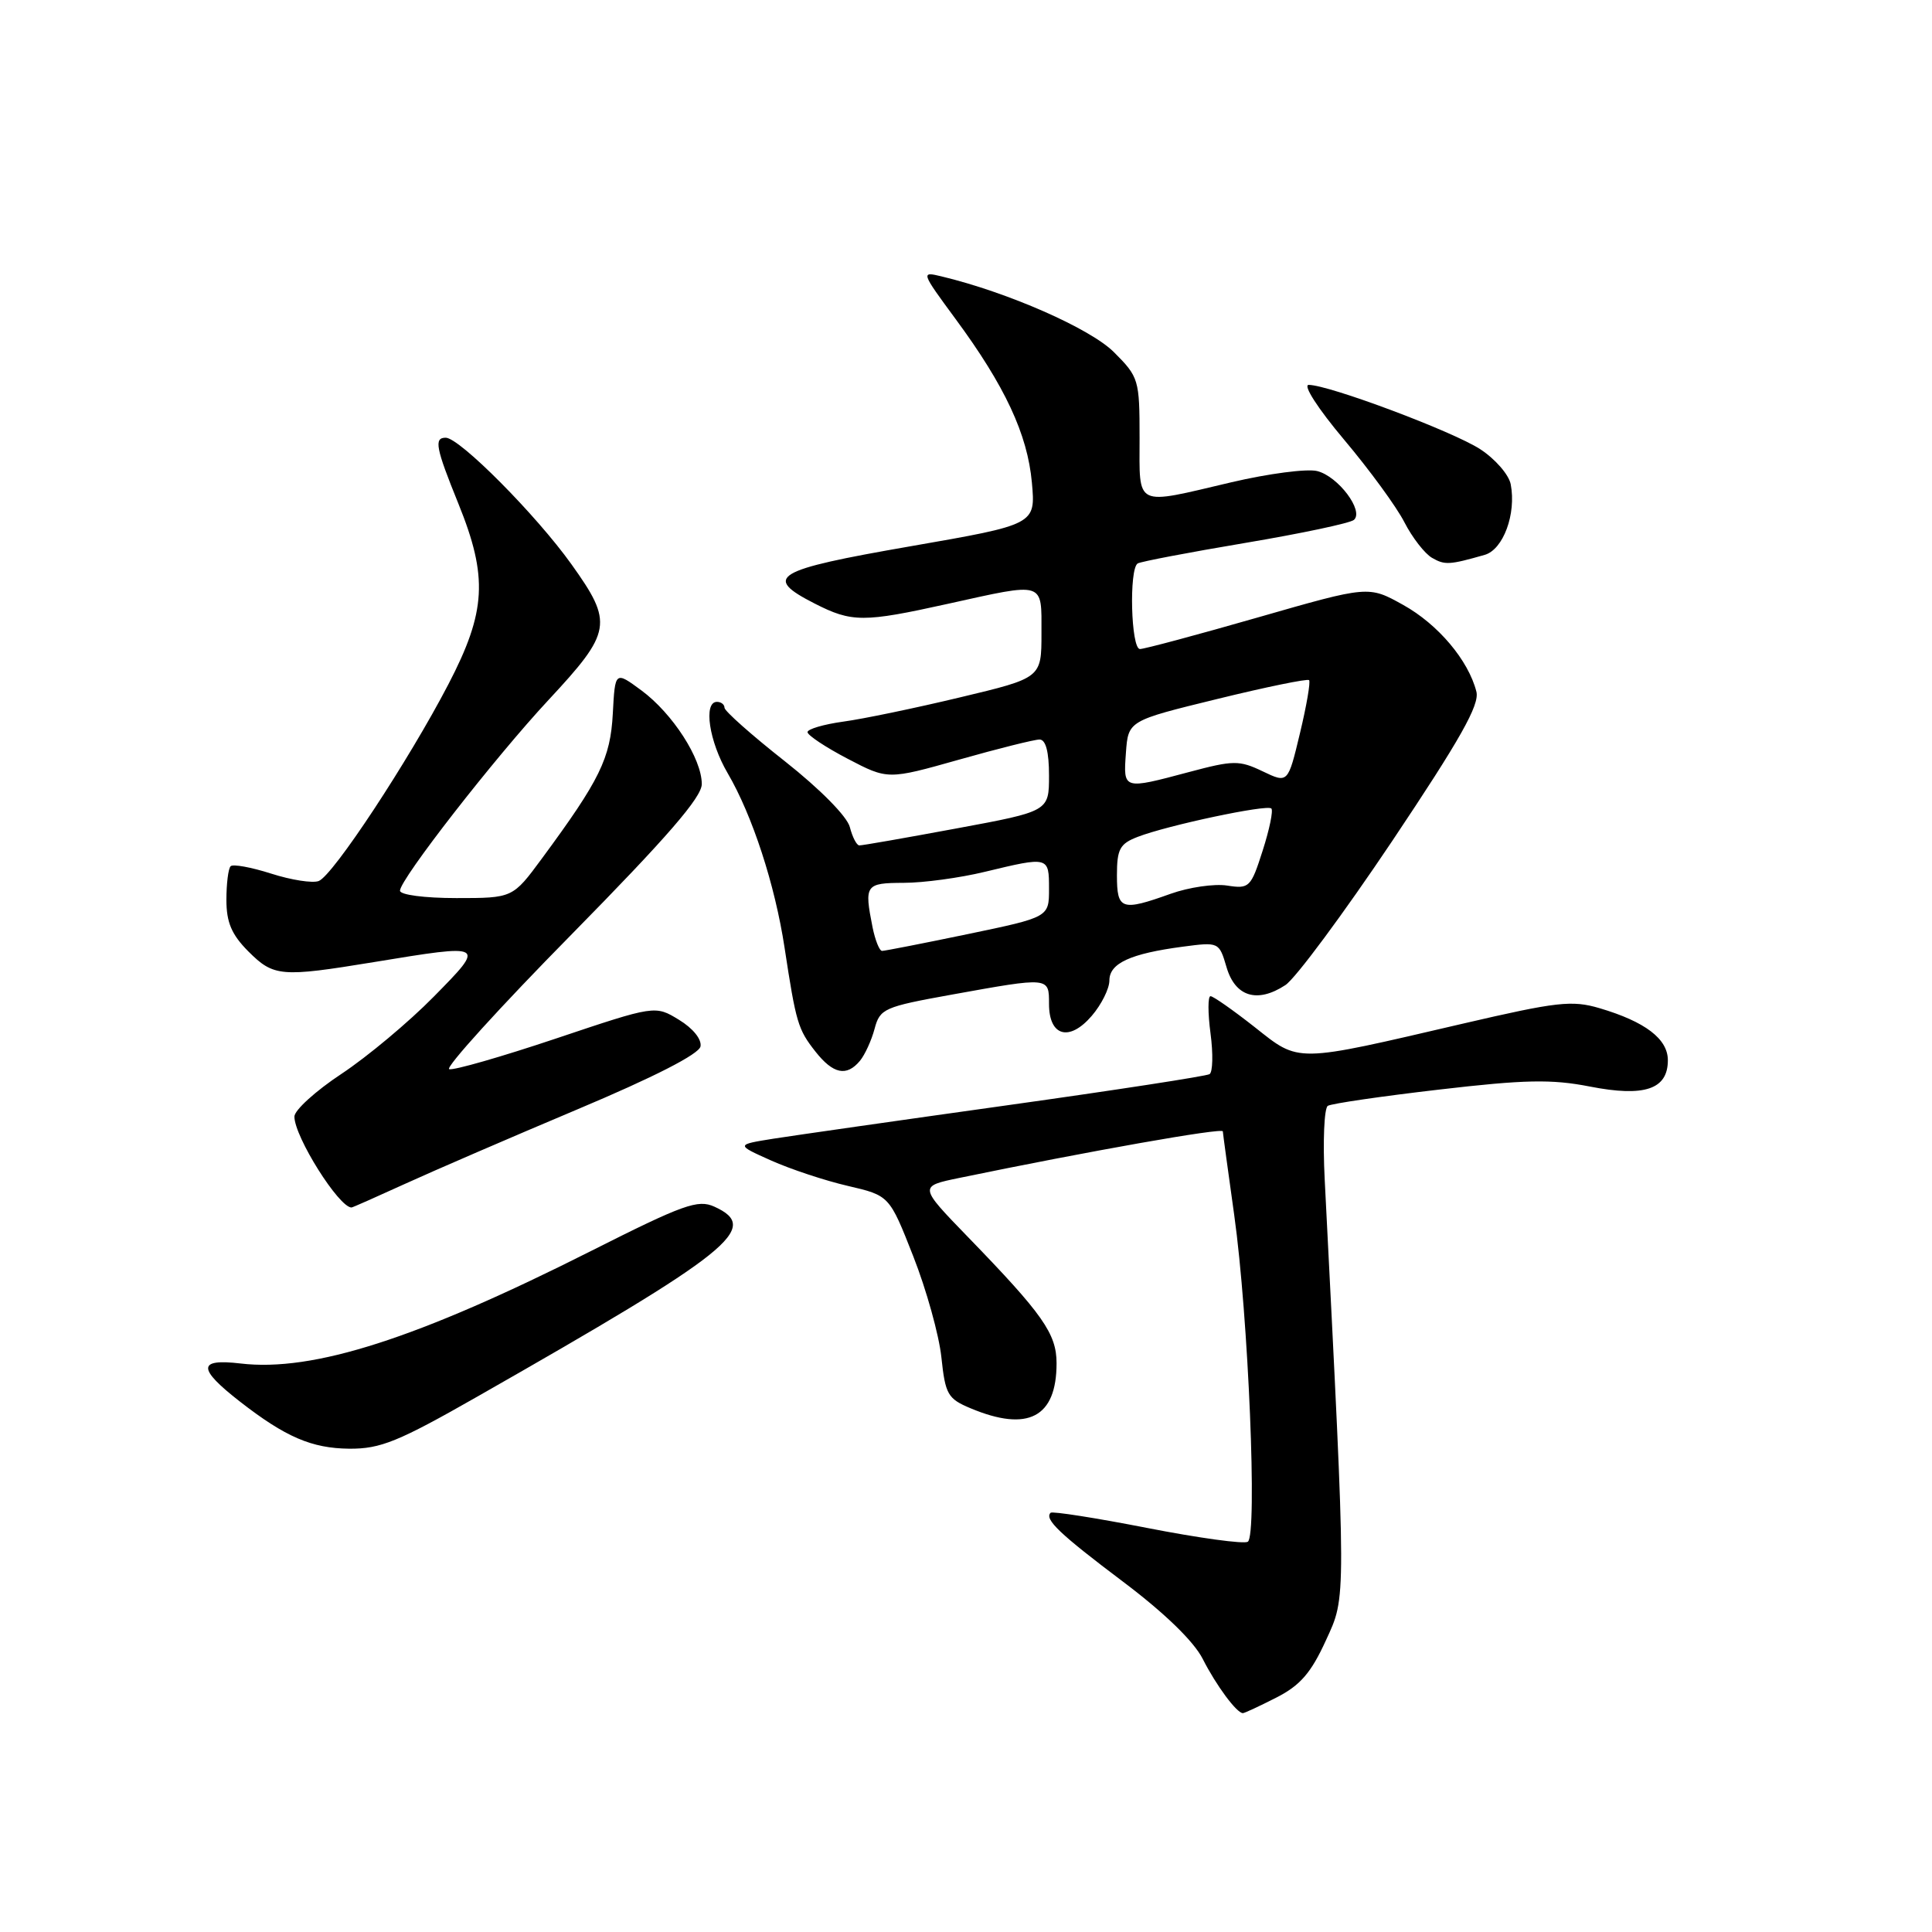 <?xml version="1.0" encoding="UTF-8" standalone="no"?>
<!DOCTYPE svg PUBLIC "-//W3C//DTD SVG 1.1//EN" "http://www.w3.org/Graphics/SVG/1.1/DTD/svg11.dtd" >
<svg xmlns="http://www.w3.org/2000/svg" xmlns:xlink="http://www.w3.org/1999/xlink" version="1.1" viewBox="0 0 256 256">
 <g >
 <path fill="currentColor"
d=" M 169.12 224.94 C 172.28 223.33 173.72 221.67 175.68 217.38 C 178.41 211.43 178.41 212.91 175.53 156.29 C 175.27 151.23 175.46 146.84 175.94 146.53 C 176.43 146.23 183.06 145.26 190.66 144.38 C 202.04 143.05 205.59 142.98 210.65 143.97 C 217.90 145.39 221.00 144.35 221.00 140.49 C 221.00 137.66 218.00 135.38 211.95 133.59 C 208.29 132.51 206.31 132.74 193.83 135.64 C 171.40 140.86 172.26 140.85 166.23 136.08 C 163.38 133.84 160.76 132.00 160.40 132.00 C 160.04 132.00 160.04 134.22 160.40 136.93 C 160.76 139.63 160.70 142.07 160.27 142.33 C 159.85 142.59 147.80 144.45 133.50 146.45 C 119.20 148.45 105.25 150.45 102.50 150.88 C 97.50 151.68 97.50 151.68 102.17 153.77 C 104.74 154.92 109.32 156.44 112.35 157.14 C 117.85 158.42 117.85 158.42 121.01 166.46 C 122.75 170.88 124.43 176.91 124.74 179.86 C 125.26 184.78 125.58 185.34 128.62 186.61 C 136.22 189.79 140.00 187.81 140.00 180.64 C 140.00 176.72 138.18 174.14 128.20 163.85 C 121.75 157.19 121.75 157.19 127.12 156.08 C 144.35 152.52 162.00 149.40 162.03 149.91 C 162.05 150.23 162.73 155.22 163.54 161.00 C 165.42 174.41 166.63 203.49 165.34 204.29 C 164.81 204.62 158.81 203.79 152.00 202.46 C 145.20 201.13 139.44 200.23 139.21 200.45 C 138.36 201.31 140.40 203.25 148.83 209.60 C 154.31 213.73 158.19 217.49 159.37 219.82 C 161.15 223.33 163.87 227.00 164.69 227.00 C 164.91 227.00 166.90 226.07 169.12 224.94 Z  M 63.28 185.04 C 96.98 165.84 100.87 162.72 94.66 159.89 C 92.48 158.90 90.58 159.58 78.34 165.75 C 55.31 177.37 41.49 181.81 31.88 180.67 C 26.18 180.00 26.15 181.32 31.77 185.70 C 37.83 190.42 41.30 191.91 46.28 191.96 C 50.41 191.99 52.76 191.04 63.28 185.04 Z  M 53.66 156.87 C 57.42 155.15 67.70 150.71 76.50 147.00 C 86.65 142.73 92.62 139.68 92.82 138.66 C 93.00 137.72 91.83 136.26 89.97 135.13 C 86.81 133.20 86.81 133.20 73.67 137.61 C 66.45 140.03 60.08 141.86 59.52 141.67 C 58.96 141.48 66.26 133.43 75.75 123.80 C 88.39 110.95 93.00 105.63 92.99 103.89 C 92.99 100.53 89.13 94.55 85.00 91.49 C 81.50 88.91 81.50 88.91 81.20 94.56 C 80.88 100.49 79.50 103.32 71.81 113.75 C 67.94 119.00 67.94 119.00 60.47 119.00 C 56.24 119.00 53.00 118.57 53.00 118.02 C 53.00 116.52 65.57 100.38 72.68 92.75 C 81.09 83.71 81.29 82.56 75.72 74.77 C 71.04 68.22 60.89 58.00 59.06 58.00 C 57.48 58.00 57.73 59.32 60.74 66.74 C 64.68 76.46 64.43 81.03 59.42 90.66 C 54.15 100.79 44.12 116.02 42.23 116.74 C 41.42 117.05 38.59 116.61 35.94 115.76 C 33.28 114.91 30.86 114.47 30.56 114.78 C 30.25 115.08 30.00 117.09 30.00 119.24 C 30.00 122.23 30.69 123.84 32.92 126.08 C 36.27 129.42 37.23 129.50 49.50 127.49 C 64.41 125.04 64.40 125.03 57.47 132.07 C 54.19 135.41 48.69 140.01 45.25 142.29 C 41.81 144.56 39.00 147.12 39.01 147.96 C 39.02 150.64 44.91 160.00 46.58 160.00 C 46.71 160.00 49.89 158.59 53.66 156.87 Z  M 113.95 140.56 C 114.60 139.77 115.48 137.86 115.89 136.31 C 116.60 133.65 117.15 133.41 126.07 131.80 C 139.10 129.45 139.00 129.44 139.00 133.03 C 139.00 137.32 141.69 138.07 144.66 134.61 C 145.95 133.11 147.00 131.00 147.00 129.92 C 147.00 127.64 149.77 126.36 156.73 125.44 C 161.50 124.81 161.54 124.82 162.52 128.15 C 163.67 132.08 166.60 132.97 170.32 130.53 C 171.66 129.65 178.03 121.05 184.48 111.43 C 193.50 97.95 196.07 93.40 195.63 91.65 C 194.58 87.50 190.55 82.72 185.92 80.15 C 181.34 77.60 181.34 77.60 166.72 81.80 C 158.68 84.11 151.63 86.00 151.05 86.00 C 149.86 86.00 149.58 75.38 150.75 74.66 C 151.16 74.41 157.57 73.19 165.00 71.94 C 172.43 70.69 178.90 69.32 179.40 68.89 C 180.76 67.70 177.32 63.12 174.54 62.42 C 173.20 62.08 168.09 62.75 163.18 63.90 C 150.20 66.95 151.00 67.34 151.00 58.03 C 151.00 50.30 150.90 49.96 147.60 46.66 C 144.46 43.53 133.55 38.73 124.74 36.62 C 122.01 35.96 122.04 36.05 126.59 42.23 C 133.17 51.15 136.15 57.54 136.73 63.94 C 137.23 69.50 137.23 69.50 120.61 72.39 C 102.53 75.53 101.02 76.44 107.96 79.98 C 112.87 82.48 114.40 82.49 125.55 80.02 C 138.57 77.14 138.00 76.97 138.00 83.91 C 138.00 89.83 138.00 89.83 127.23 92.40 C 121.31 93.82 114.34 95.27 111.73 95.62 C 109.13 95.98 107.00 96.61 107.00 97.01 C 107.00 97.42 109.39 99.01 112.32 100.54 C 117.64 103.32 117.64 103.32 127.07 100.66 C 132.26 99.19 137.06 97.99 137.75 97.99 C 138.57 98.00 139.00 99.62 139.00 102.75 C 139.00 107.50 139.00 107.50 126.75 109.77 C 120.01 111.02 114.21 112.04 113.86 112.02 C 113.51 112.01 112.95 110.92 112.61 109.60 C 112.26 108.20 108.68 104.57 104.01 100.88 C 99.60 97.41 96.00 94.21 96.00 93.78 C 96.00 93.35 95.55 93.00 95.00 93.00 C 93.17 93.00 93.96 98.26 96.42 102.45 C 99.69 108.04 102.69 117.22 103.96 125.58 C 105.48 135.54 105.73 136.39 108.05 139.34 C 110.40 142.32 112.18 142.69 113.95 140.56 Z  M 196.74 73.52 C 199.19 72.81 200.93 68.10 200.18 64.18 C 199.94 62.90 198.11 60.80 196.12 59.51 C 192.48 57.15 176.08 51.00 173.41 51.00 C 172.61 51.00 174.64 54.15 178.09 58.25 C 181.45 62.24 185.05 67.16 186.09 69.20 C 187.13 71.23 188.78 73.35 189.74 73.91 C 191.45 74.90 192.05 74.86 196.74 73.52 Z  M 115.62 122.88 C 114.50 117.23 114.66 117.00 119.75 116.98 C 122.36 116.98 127.20 116.32 130.50 115.52 C 138.97 113.48 139.00 113.48 139.00 117.77 C 139.00 121.53 139.00 121.53 128.25 123.77 C 122.34 125.00 117.22 126.00 116.88 126.00 C 116.53 126.00 115.97 124.59 115.62 122.88 Z  M 148.00 115.98 C 148.00 112.51 148.38 111.80 150.75 110.89 C 154.70 109.36 167.90 106.56 168.46 107.13 C 168.73 107.39 168.21 109.91 167.31 112.71 C 165.75 117.60 165.54 117.80 162.59 117.34 C 160.89 117.08 157.53 117.57 155.12 118.43 C 148.59 120.77 148.00 120.57 148.00 115.98 Z  M 149.19 99.75 C 149.50 95.50 149.50 95.50 161.29 92.62 C 167.77 91.03 173.25 89.91 173.46 90.12 C 173.67 90.34 173.13 93.50 172.25 97.16 C 170.66 103.81 170.66 103.81 167.30 102.20 C 164.20 100.72 163.44 100.73 157.55 102.30 C 148.78 104.64 148.84 104.65 149.19 99.75 Z "/>
</g>
</svg>